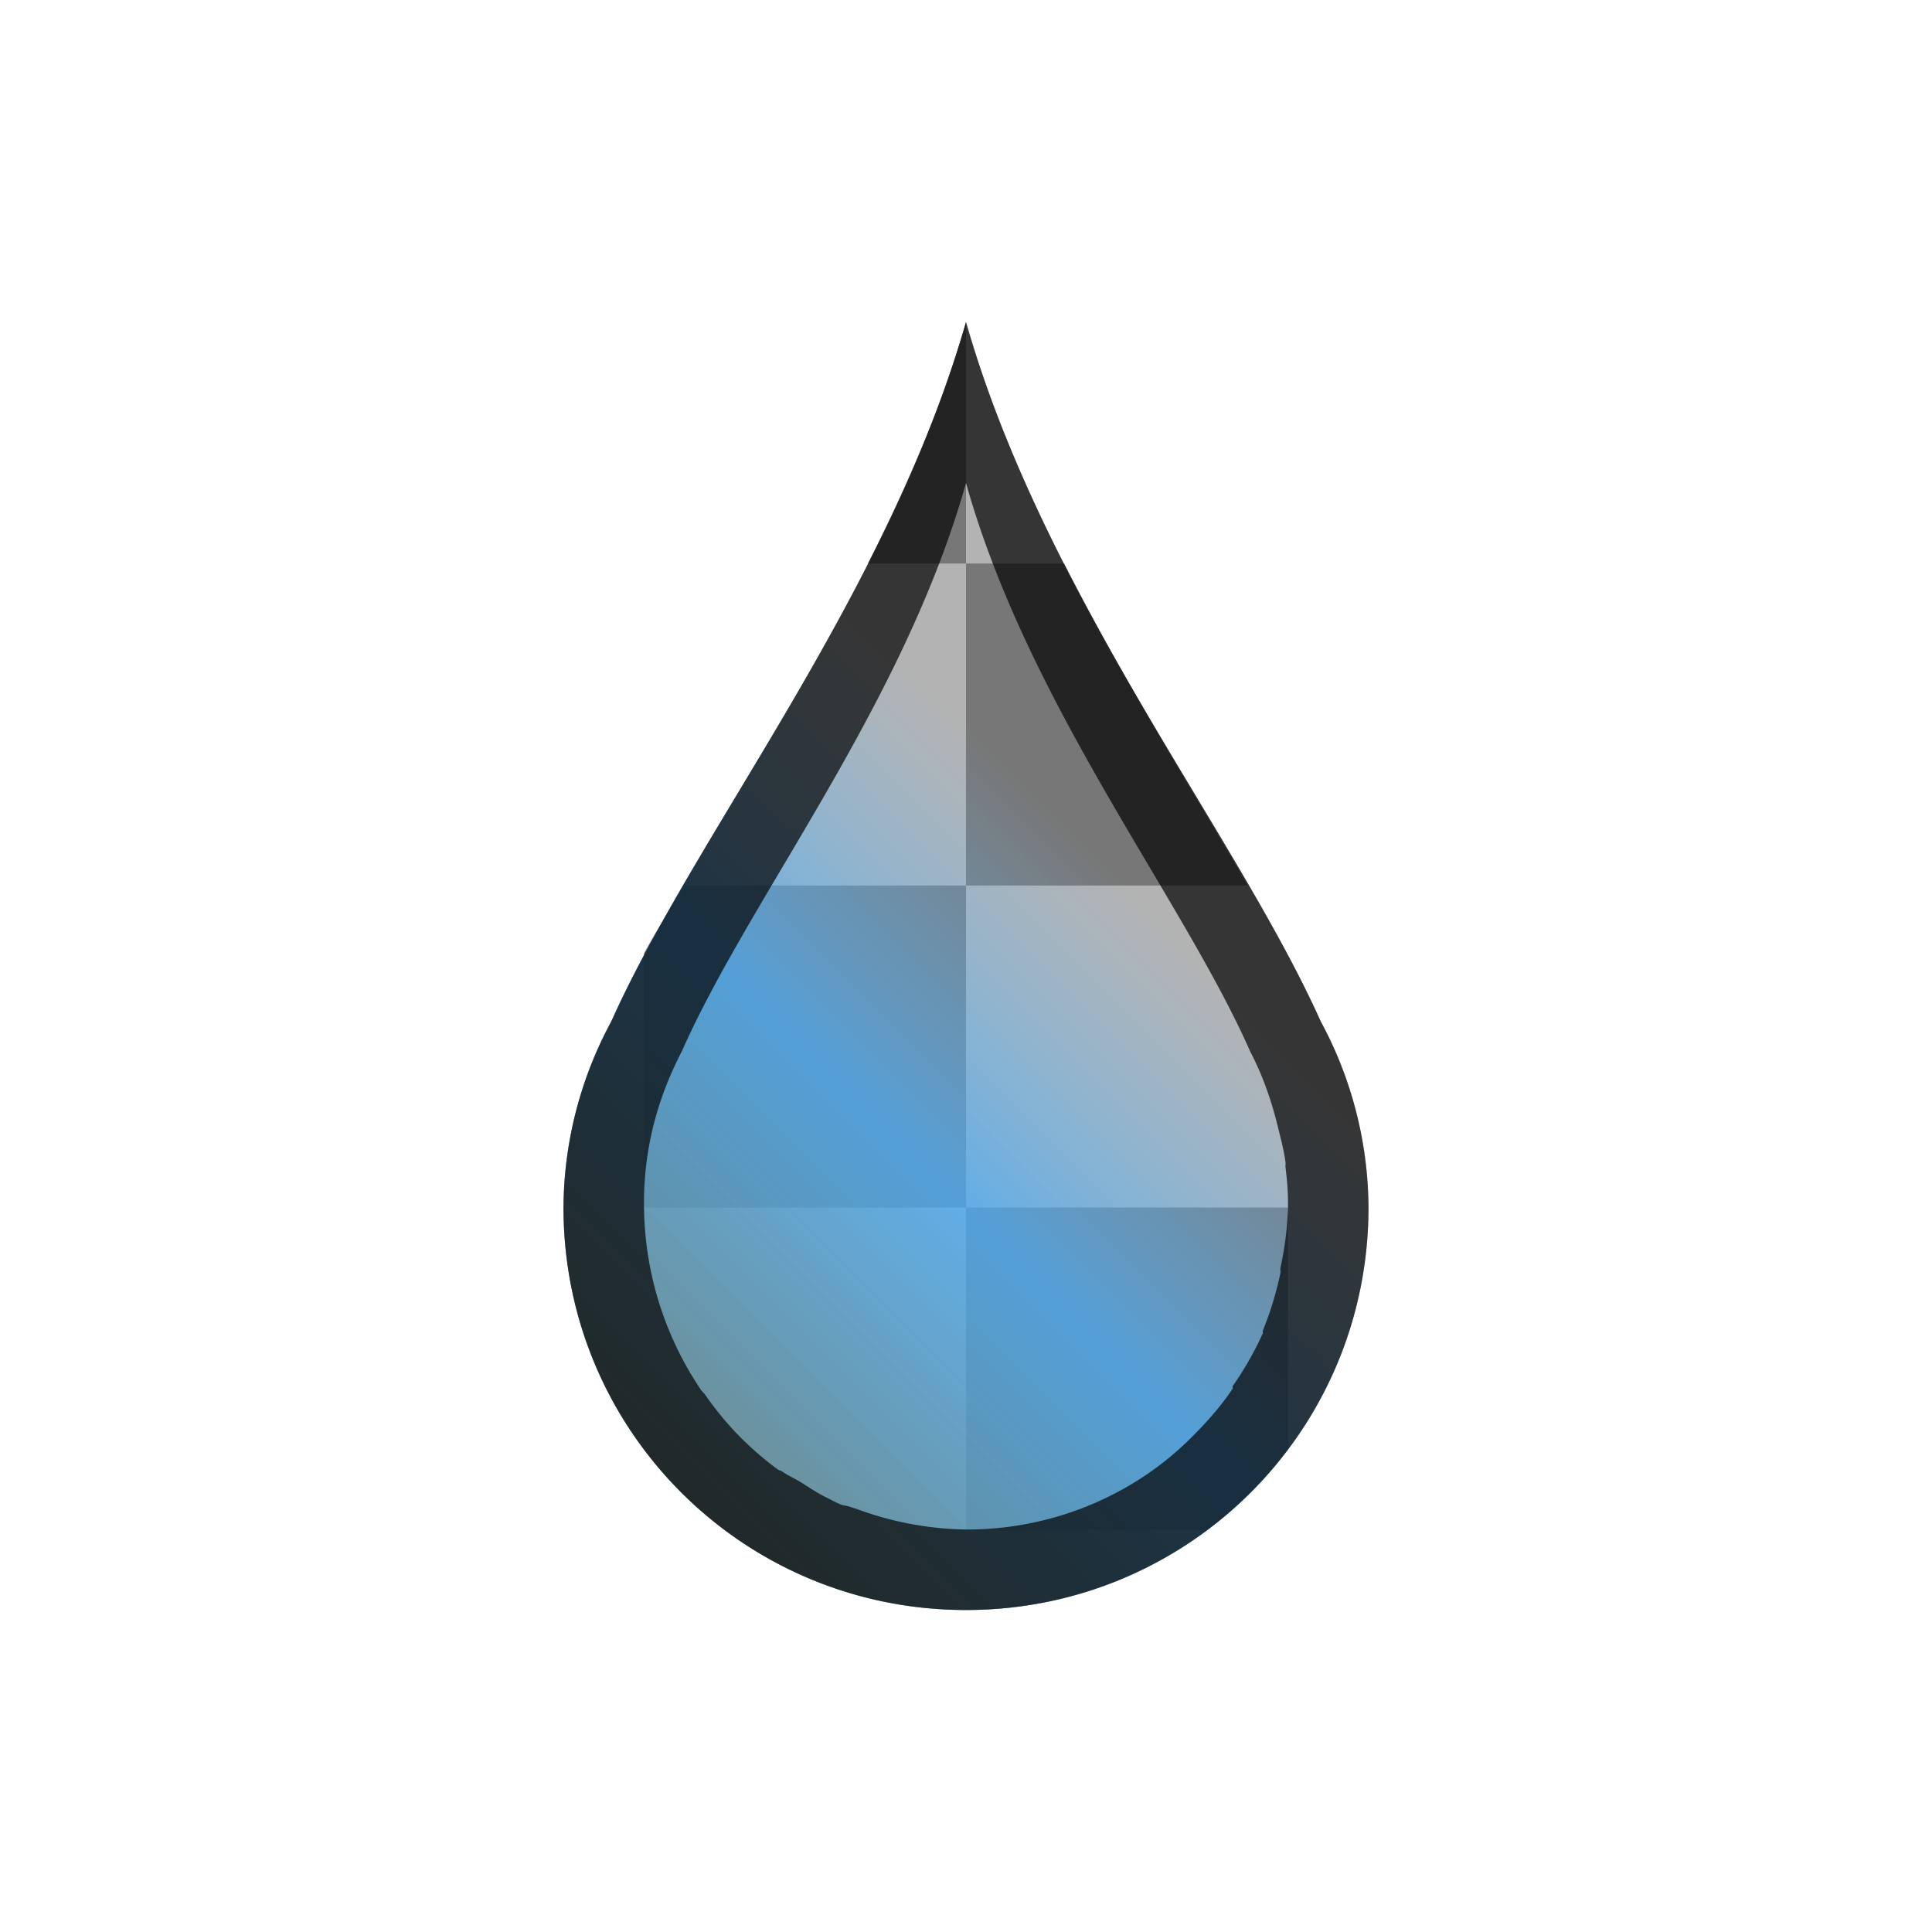 <svg xmlns="http://www.w3.org/2000/svg" height="24" width="24"><linearGradient id="a" gradientUnits="userSpaceOnUse" x1="6" x2="18" y1="20" y2="8" gradientTransform="translate(1)"><stop offset="0" stop-color="#787859"/><stop offset=".417" stop-color="#48acf5" stop-opacity=".761"/><stop offset=".667" stop-color="#73c0f7" stop-opacity="0"/><stop offset="1" stop-color="#cae7fc" stop-opacity="0"/></linearGradient><path style="fill:#b3b3b3" d="M12 4c-.973 3.405-3.356 6.344-4.406 8.688A4.91 4.91 0 0 0 7 15c0 2.77 2.23 5 5 5s5-2.23 5-5a4.91 4.91 0 0 0-.594-2.313C15.356 10.345 12.973 7.405 12 4z"/><path style="fill:#777" d="M12 4c-.3 1.048-.732 2.044-1.219 3H12zm0 3v4h3.5c-.705-1.214-1.545-2.554-2.281-4zm0 4H8.5c-.167.288-.354.57-.5.844V15h4zm0 4v4h3a4.947 4.947 0 0 0 1-1v-3z"/><path style="fill:url(#a)" d="M12 4c-.973 3.405-3.356 6.344-4.406 8.688A4.91 4.91 0 0 0 7 15c0 2.77 2.23 5 5 5s5-2.23 5-5a4.91 4.91 0 0 0-.594-2.313C15.356 10.345 12.973 7.405 12 4z"/><path style="fill:#000;opacity:.7" d="M12 4c-.973 3.405-3.356 6.344-4.406 8.688A4.91 4.91 0 0 0 7 15c0 2.77 2.23 5 5 5s5-2.23 5-5a4.91 4.91 0 0 0-.594-2.313C15.356 10.345 12.973 7.405 12 4zm0 2c.778 2.767 2.691 5.158 3.531 7.063.156.3.261.6.344.937.034.14.075.292.094.438.003.02-.003.042 0 .062.017.145.031.287.031.438V15a4.096 4.096 0 0 1-.094.75c-.003.02.004.043 0 .063a4.233 4.233 0 0 1-.219.718c-.003.01.004.022 0 .032a4.07 4.07 0 0 1-.374.656c-.006.007.004.024 0 .031-.14.208-.294.385-.47.563a3.848 3.848 0 0 1-.593.5A3.977 3.977 0 0 1 12 19a4.066 4.066 0 0 1-1.344-.25c-.03-.011-.063-.02-.094-.031-.04-.016-.085-.015-.124-.032-.065-.027-.126-.063-.188-.093-.11-.054-.21-.125-.313-.188-.071-.043-.15-.077-.218-.125-.02-.013-.044-.017-.063-.031a4.06 4.06 0 0 1-.5-.438 4.043 4.043 0 0 1-.406-.5c-.012-.008-.02-.023-.031-.03A4.129 4.129 0 0 1 8 14.936c0-.686.175-1.308.469-1.874C9.309 11.158 11.222 8.767 12 6z"/></svg>
